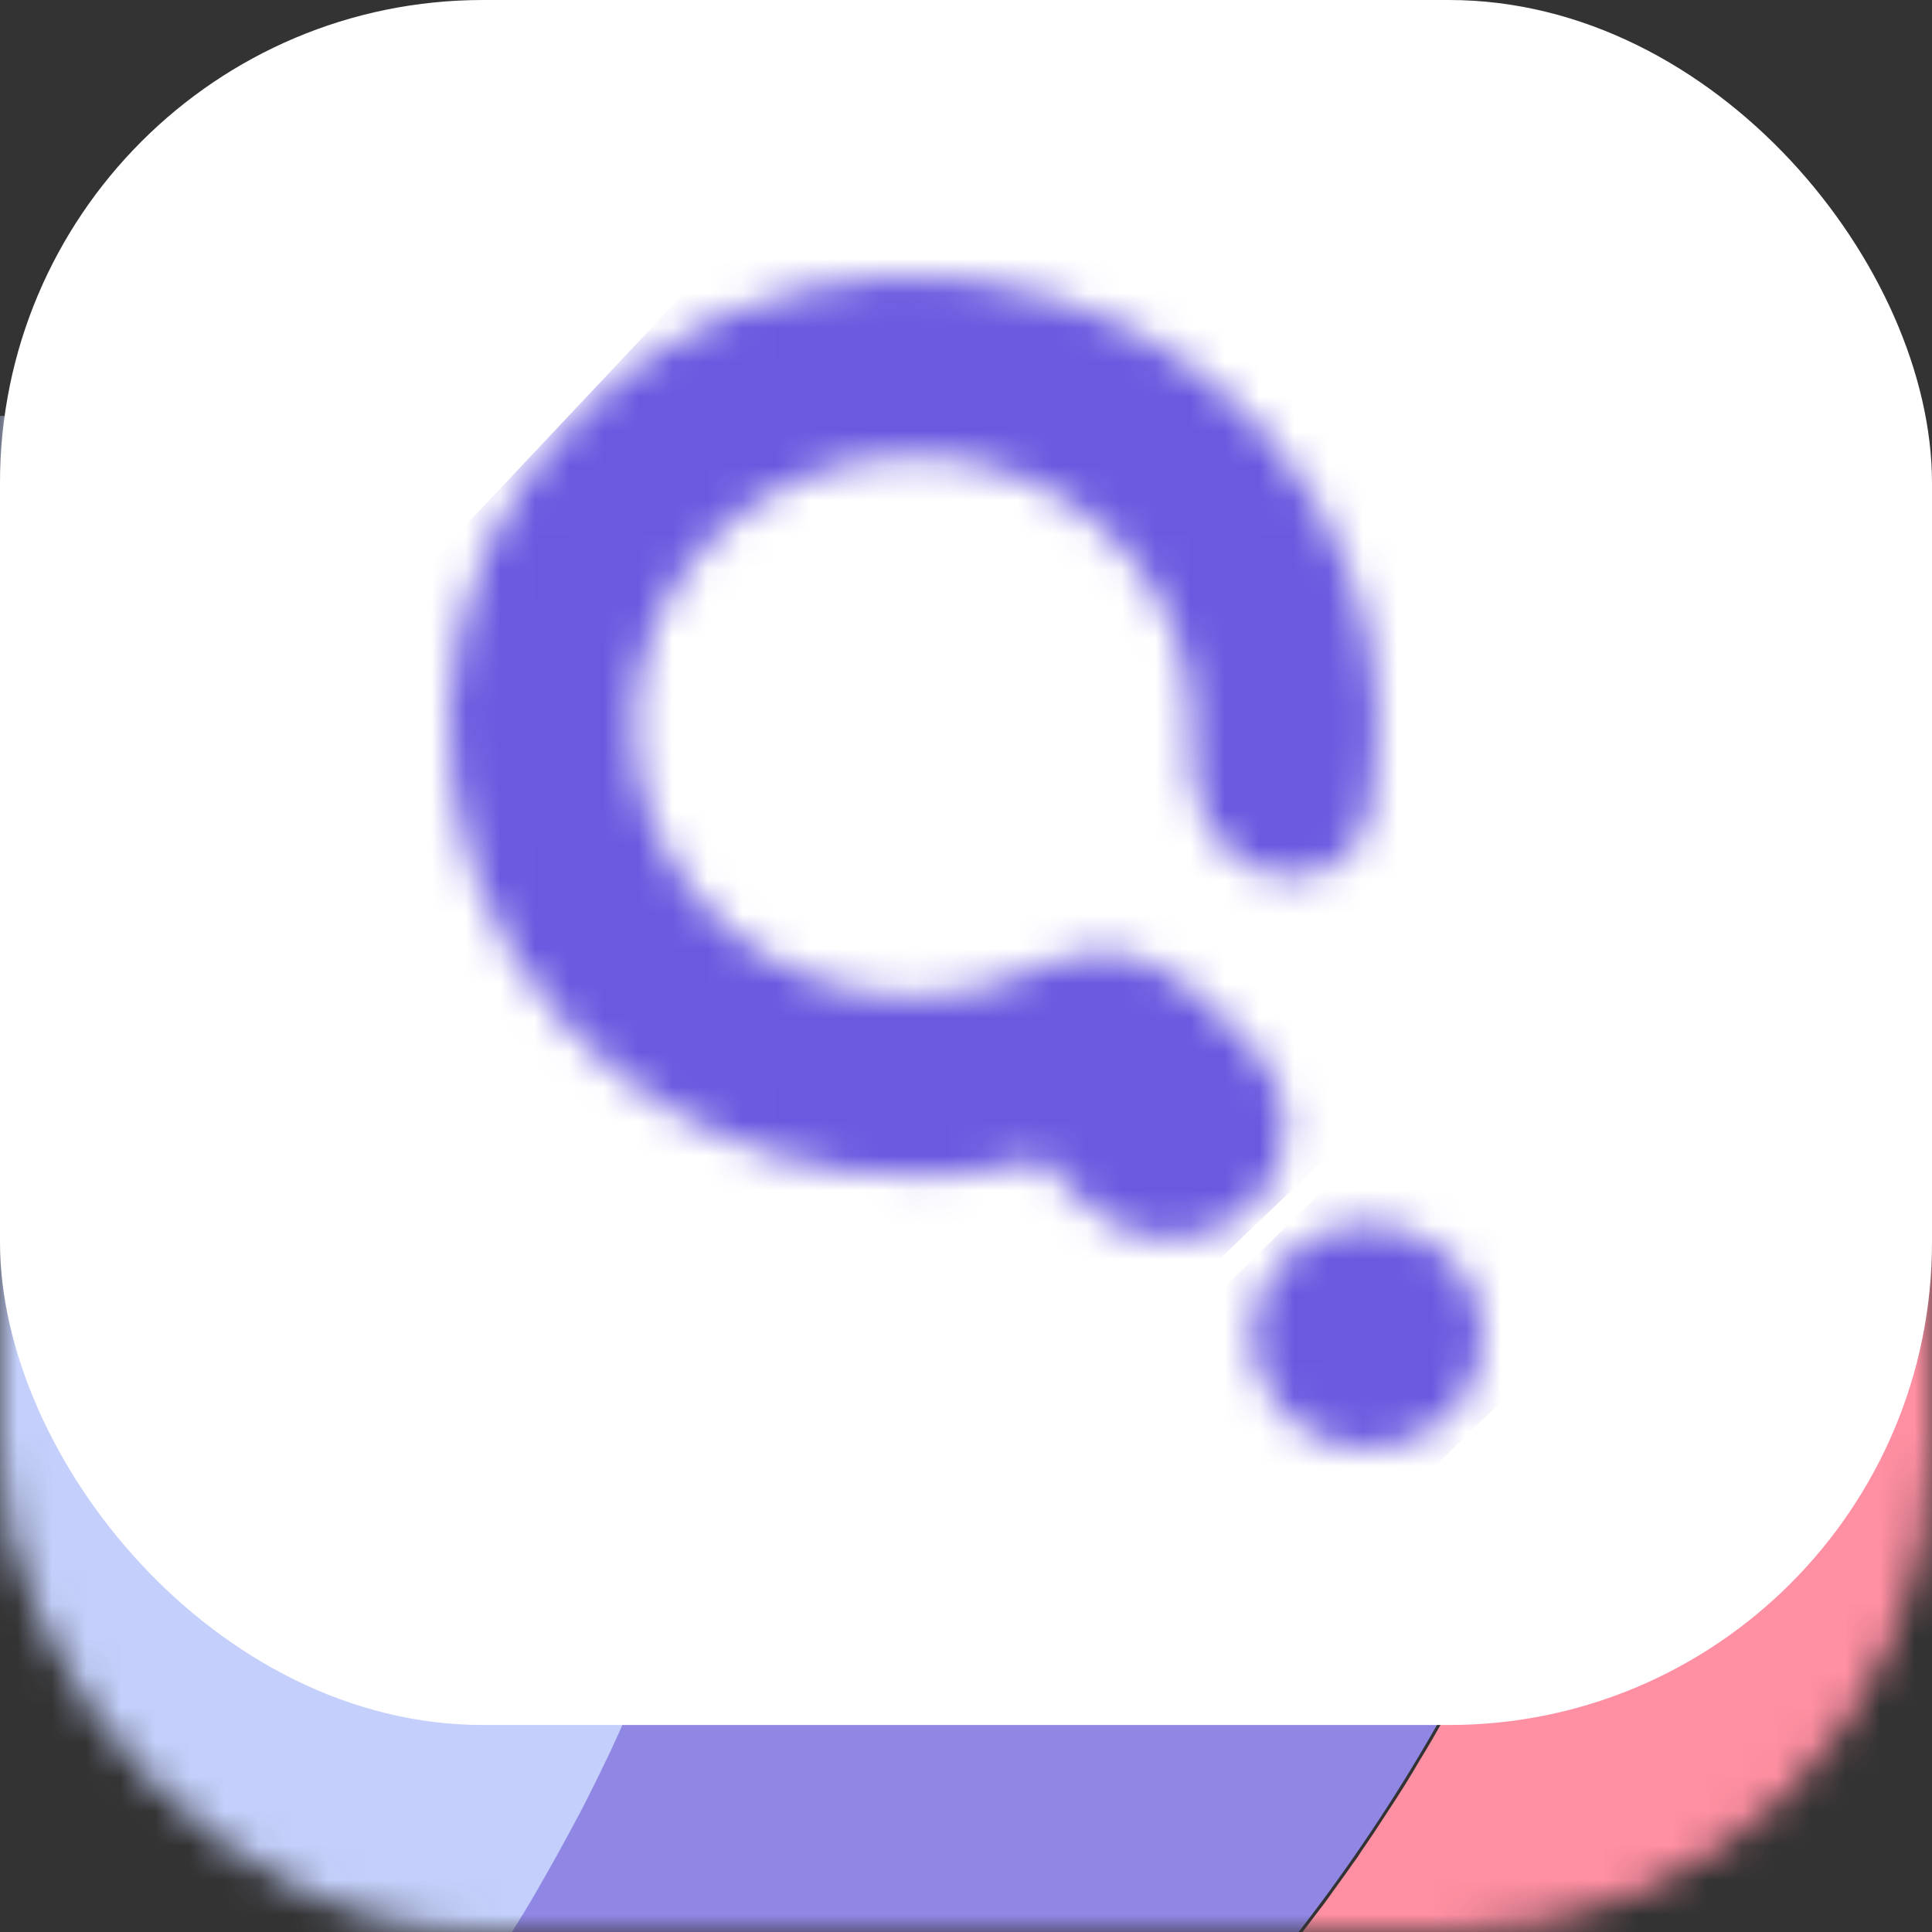 <svg width="56" height="56" viewBox="0 0 56 56" fill="none" xmlns="http://www.w3.org/2000/svg">
<rect x="0" y="0" width="56" height="56" fill="#333333" stroke="none"/>
<mask id="mask0_199_1831" style="mask-type:alpha" maskUnits="userSpaceOnUse" x="0" y="0" width="56" height="56">
<rect width="56" height="56" rx="14" fill="#6A5AE0"/>
</mask>
<g mask="url(#mask0_199_1831)">
<path d="M57.679 42.183C57.627 50.036 54.433 57.547 48.799 63.064C43.165 68.58 35.553 71.65 27.637 71.598C27.229 71.595 26.828 71.585 26.42 71.567C24.241 71.465 22.078 71.127 19.972 70.562C20.381 70.358 20.783 70.155 21.185 69.936C21.193 69.936 21.201 69.928 21.216 69.921L21.224 69.913C21.649 69.686 22.067 69.46 22.476 69.226C22.577 69.165 22.677 69.112 22.778 69.06C23.165 68.833 23.551 68.606 23.93 68.364C24.042 68.305 24.151 68.239 24.255 68.168C24.549 67.994 24.843 67.805 25.129 67.615C25.33 67.487 25.539 67.351 25.733 67.222C26.026 67.025 26.313 66.829 26.599 66.624C26.793 66.495 26.971 66.367 27.156 66.223C27.404 66.056 27.644 65.874 27.884 65.693C28.101 65.541 28.31 65.382 28.519 65.215C28.813 64.996 29.099 64.768 29.386 64.526C29.51 64.435 29.634 64.336 29.758 64.23C30.067 63.98 30.369 63.722 30.672 63.456C30.834 63.32 30.997 63.184 31.16 63.032C31.338 62.88 31.508 62.728 31.679 62.569C32.004 62.281 32.322 61.977 32.64 61.674C32.682 61.64 32.721 61.602 32.756 61.56C33.066 61.271 33.369 60.968 33.663 60.664C33.873 60.467 34.066 60.262 34.253 60.056C34.477 59.836 34.687 59.608 34.897 59.381C35.021 59.252 35.137 59.122 35.246 58.993C35.525 58.689 35.797 58.378 36.068 58.066C36.208 57.907 36.348 57.739 36.48 57.572C36.681 57.344 36.876 57.116 37.054 56.881C37.241 56.66 37.419 56.432 37.59 56.204C37.753 56.006 37.909 55.801 38.056 55.603C38.258 55.345 38.453 55.086 38.639 54.82C38.826 54.554 39.028 54.288 39.215 54.014C39.307 53.895 39.393 53.77 39.471 53.641C39.736 53.261 39.992 52.873 40.241 52.485C40.56 52.005 40.864 51.518 41.152 51.023C41.285 50.81 41.409 50.597 41.534 50.384C42.544 48.643 43.446 46.842 44.234 44.991C44.352 44.732 44.461 44.473 44.563 44.206C44.688 43.924 44.798 43.635 44.908 43.345C45.002 43.109 45.096 42.865 45.182 42.621C45.284 42.354 45.378 42.08 45.472 41.813C45.818 40.837 46.132 39.853 46.408 38.854C46.479 38.602 46.55 38.358 46.614 38.106C46.661 37.946 46.7 37.794 46.74 37.633L46.93 36.855C47.183 35.795 47.398 34.726 47.583 33.642L47.703 32.909C47.719 32.795 47.735 32.688 47.752 32.574C47.8 32.283 47.84 31.993 47.873 31.703C47.929 31.268 47.986 30.833 48.028 30.397C48.044 30.283 48.052 30.168 48.061 30.054C48.093 29.756 48.119 29.45 48.144 29.152C48.169 28.855 48.186 28.541 48.204 28.236C48.22 28.022 48.23 27.808 48.239 27.587C48.274 26.884 48.294 26.181 48.299 25.478C48.301 25.119 48.303 24.767 48.29 24.416C48.291 24.232 48.293 24.056 48.286 23.873C48.267 23.239 48.24 22.612 48.198 21.985L48.199 21.962C48.192 21.809 48.185 21.656 48.171 21.503C48.143 21.083 48.107 20.67 48.071 20.249C48.072 20.236 48.069 20.223 48.064 20.211C49.095 21.156 50.059 22.171 50.948 23.248L50.971 23.272C50.975 23.276 50.978 23.281 50.978 23.287C55.365 28.618 57.736 35.302 57.679 42.183Z" fill="#FF8FA2"/>
<path d="M48.27 25.341C48.214 34.482 45.671 43.438 40.909 51.26C36.148 59.083 29.345 65.481 21.222 69.779C21.212 69.79 21.198 69.798 21.183 69.801L21.175 69.809C20.774 70.02 20.372 70.224 19.971 70.428C17.464 69.754 15.059 68.751 12.819 67.446C11.198 66.505 9.67 65.415 8.254 64.191C8.525 63.91 8.788 63.629 9.052 63.34L9.06 63.333C9.06 63.325 9.067 63.318 9.075 63.31L9.083 63.31C17.564 54.072 22.293 42.037 22.356 29.535C22.392 24.149 21.57 18.792 19.92 13.661L19.913 13.661C19.913 13.646 19.905 13.63 19.905 13.615L19.898 13.615C19.893 13.603 19.891 13.59 19.89 13.577C19.739 13.11 19.581 12.643 19.415 12.183L28.017 12.239C35.441 12.278 42.581 15.073 48.035 20.074C48.093 20.655 48.135 21.236 48.17 21.825C48.247 22.987 48.278 24.157 48.27 25.341Z" fill="#9087E5"/>
<path d="M22.481 29.536C22.478 30.048 22.467 30.56 22.448 31.064C22.439 31.392 22.421 31.713 22.404 32.042C22.334 33.356 22.211 34.662 22.035 35.96C21.994 36.296 21.946 36.624 21.89 36.952C21.834 37.357 21.763 37.754 21.692 38.158C21.628 38.54 21.557 38.914 21.478 39.296C21.462 39.387 21.439 39.479 21.423 39.57C21.36 39.883 21.289 40.204 21.218 40.517C20.849 42.143 20.398 43.749 19.866 45.33C19.764 45.643 19.655 45.948 19.547 46.245C19.537 46.282 19.524 46.317 19.508 46.352C19.399 46.664 19.29 46.962 19.174 47.267C19.142 47.358 19.104 47.457 19.065 47.556C18.94 47.884 18.808 48.204 18.677 48.524C18.529 48.89 18.374 49.256 18.211 49.614C18.049 49.987 17.878 50.361 17.708 50.734C17.545 51.077 17.375 51.42 17.212 51.755C17.034 52.113 16.857 52.463 16.671 52.806C16.485 53.149 16.3 53.499 16.107 53.842C15.914 54.184 15.721 54.527 15.528 54.862C15.335 55.197 15.126 55.539 14.918 55.874C14.709 56.209 14.501 56.536 14.285 56.864C13.861 57.518 13.421 58.165 12.967 58.796C12.512 59.427 12.035 60.051 11.557 60.667C10.834 61.571 10.085 62.453 9.311 63.311L9.303 63.311C9.295 63.319 9.295 63.319 9.295 63.327C9.295 63.329 9.295 63.331 9.293 63.332C9.292 63.333 9.29 63.334 9.288 63.334C9.026 63.623 8.757 63.911 8.488 64.192C7.292 63.15 6.181 62.013 5.166 60.793C5.159 60.778 5.148 60.765 5.136 60.755C0.681 55.395 -1.733 48.63 -1.679 41.658L-1.484 12.046L19.564 12.184C19.729 12.644 19.886 13.103 20.028 13.57L20.036 13.578C20.037 13.591 20.039 13.604 20.043 13.616L20.051 13.616L20.051 13.639C20.05 13.643 20.051 13.648 20.052 13.652C20.053 13.656 20.056 13.659 20.058 13.662L20.066 13.662C20.073 13.691 20.083 13.72 20.096 13.747L20.186 14.045C20.44 14.857 20.671 15.676 20.88 16.511C21.029 17.069 21.162 17.643 21.288 18.217C21.518 19.258 21.717 20.322 21.886 21.401C21.922 21.661 21.966 21.913 21.995 22.173C22.083 22.808 22.163 23.443 22.227 24.085C22.256 24.322 22.277 24.567 22.291 24.804C22.334 25.247 22.361 25.698 22.389 26.142C22.458 27.266 22.489 28.397 22.481 29.536Z" fill="#C4D0FB"/>
</g>
<rect width="56" height="50" rx="14" fill="white"/>
<mask id="mask1_199_1831" style="mask-type:alpha" maskUnits="userSpaceOnUse" x="13" y="8" width="30" height="34">
<path fill-rule="evenodd" clip-rule="evenodd" d="M27.105 34.09C28.144 34.042 29.165 33.879 30.151 33.608L31.543 34.968C32.852 36.248 34.979 36.253 36.294 34.979C37.61 33.704 37.614 31.633 36.305 30.353L34.725 28.809C34.437 28.527 34.109 28.306 33.758 28.148C32.731 27.394 31.268 27.483 30.088 28.055C29.088 28.54 27.986 28.823 26.851 28.875C24.841 28.967 22.869 28.329 21.318 27.086C19.768 25.844 18.752 24.086 18.469 22.156C18.185 20.226 18.655 18.263 19.785 16.65C20.916 15.038 22.627 13.892 24.583 13.437C26.54 12.982 28.601 13.251 30.363 14.19C32.126 15.129 33.465 16.671 34.116 18.515C34.459 19.487 34.599 20.506 34.538 21.513C34.447 23.015 35.029 24.641 36.416 25.223C37.759 25.786 39.338 25.175 39.649 23.752C40.148 21.462 40.007 19.068 39.214 16.824C38.128 13.751 35.897 11.18 32.959 9.614C30.021 8.049 26.586 7.602 23.326 8.361C20.065 9.119 17.214 11.029 15.329 13.716C13.445 16.403 12.662 19.675 13.134 22.891C13.607 26.108 15.3 29.038 17.884 31.109C20.467 33.18 23.755 34.243 27.105 34.09ZM37.27 36.412C35.955 37.686 35.95 39.757 37.259 41.037C38.568 42.317 40.696 42.322 42.011 41.047C43.325 39.773 43.33 37.702 42.021 36.422C40.712 35.142 38.585 35.138 37.27 36.412Z" fill="#6A5AE0"/>
</mask>
<g mask="url(#mask1_199_1831)">
<path fill-rule="evenodd" clip-rule="evenodd" d="M31.232 52.595L58.461 26.057L52.574 20.508L21.419 51.148L31.232 52.595Z" fill="#6A5AE0"/>
<path fill-rule="evenodd" clip-rule="evenodd" d="M25.882 45.525L52.287 20.337L46.578 15.07L16.367 44.151L25.882 45.525Z" fill="#6A5AE0"/>
<path fill-rule="evenodd" clip-rule="evenodd" d="M17.941 44.453L48.969 14.168L43.531 8.507L12.502 38.791L17.941 44.453Z" fill="#6A5AE0"/>
<path fill-rule="evenodd" clip-rule="evenodd" d="M12.339 39.543L43.308 9.173L35.261 5.825L7.949 32.608L12.339 39.543Z" fill="#6A5AE0"/>
<path fill-rule="evenodd" clip-rule="evenodd" d="M7.949 33.017L36.012 5.825L20.978 7.281L7.949 21.12V33.017Z" fill="#6A5AE0"/>
</g>
</svg>
